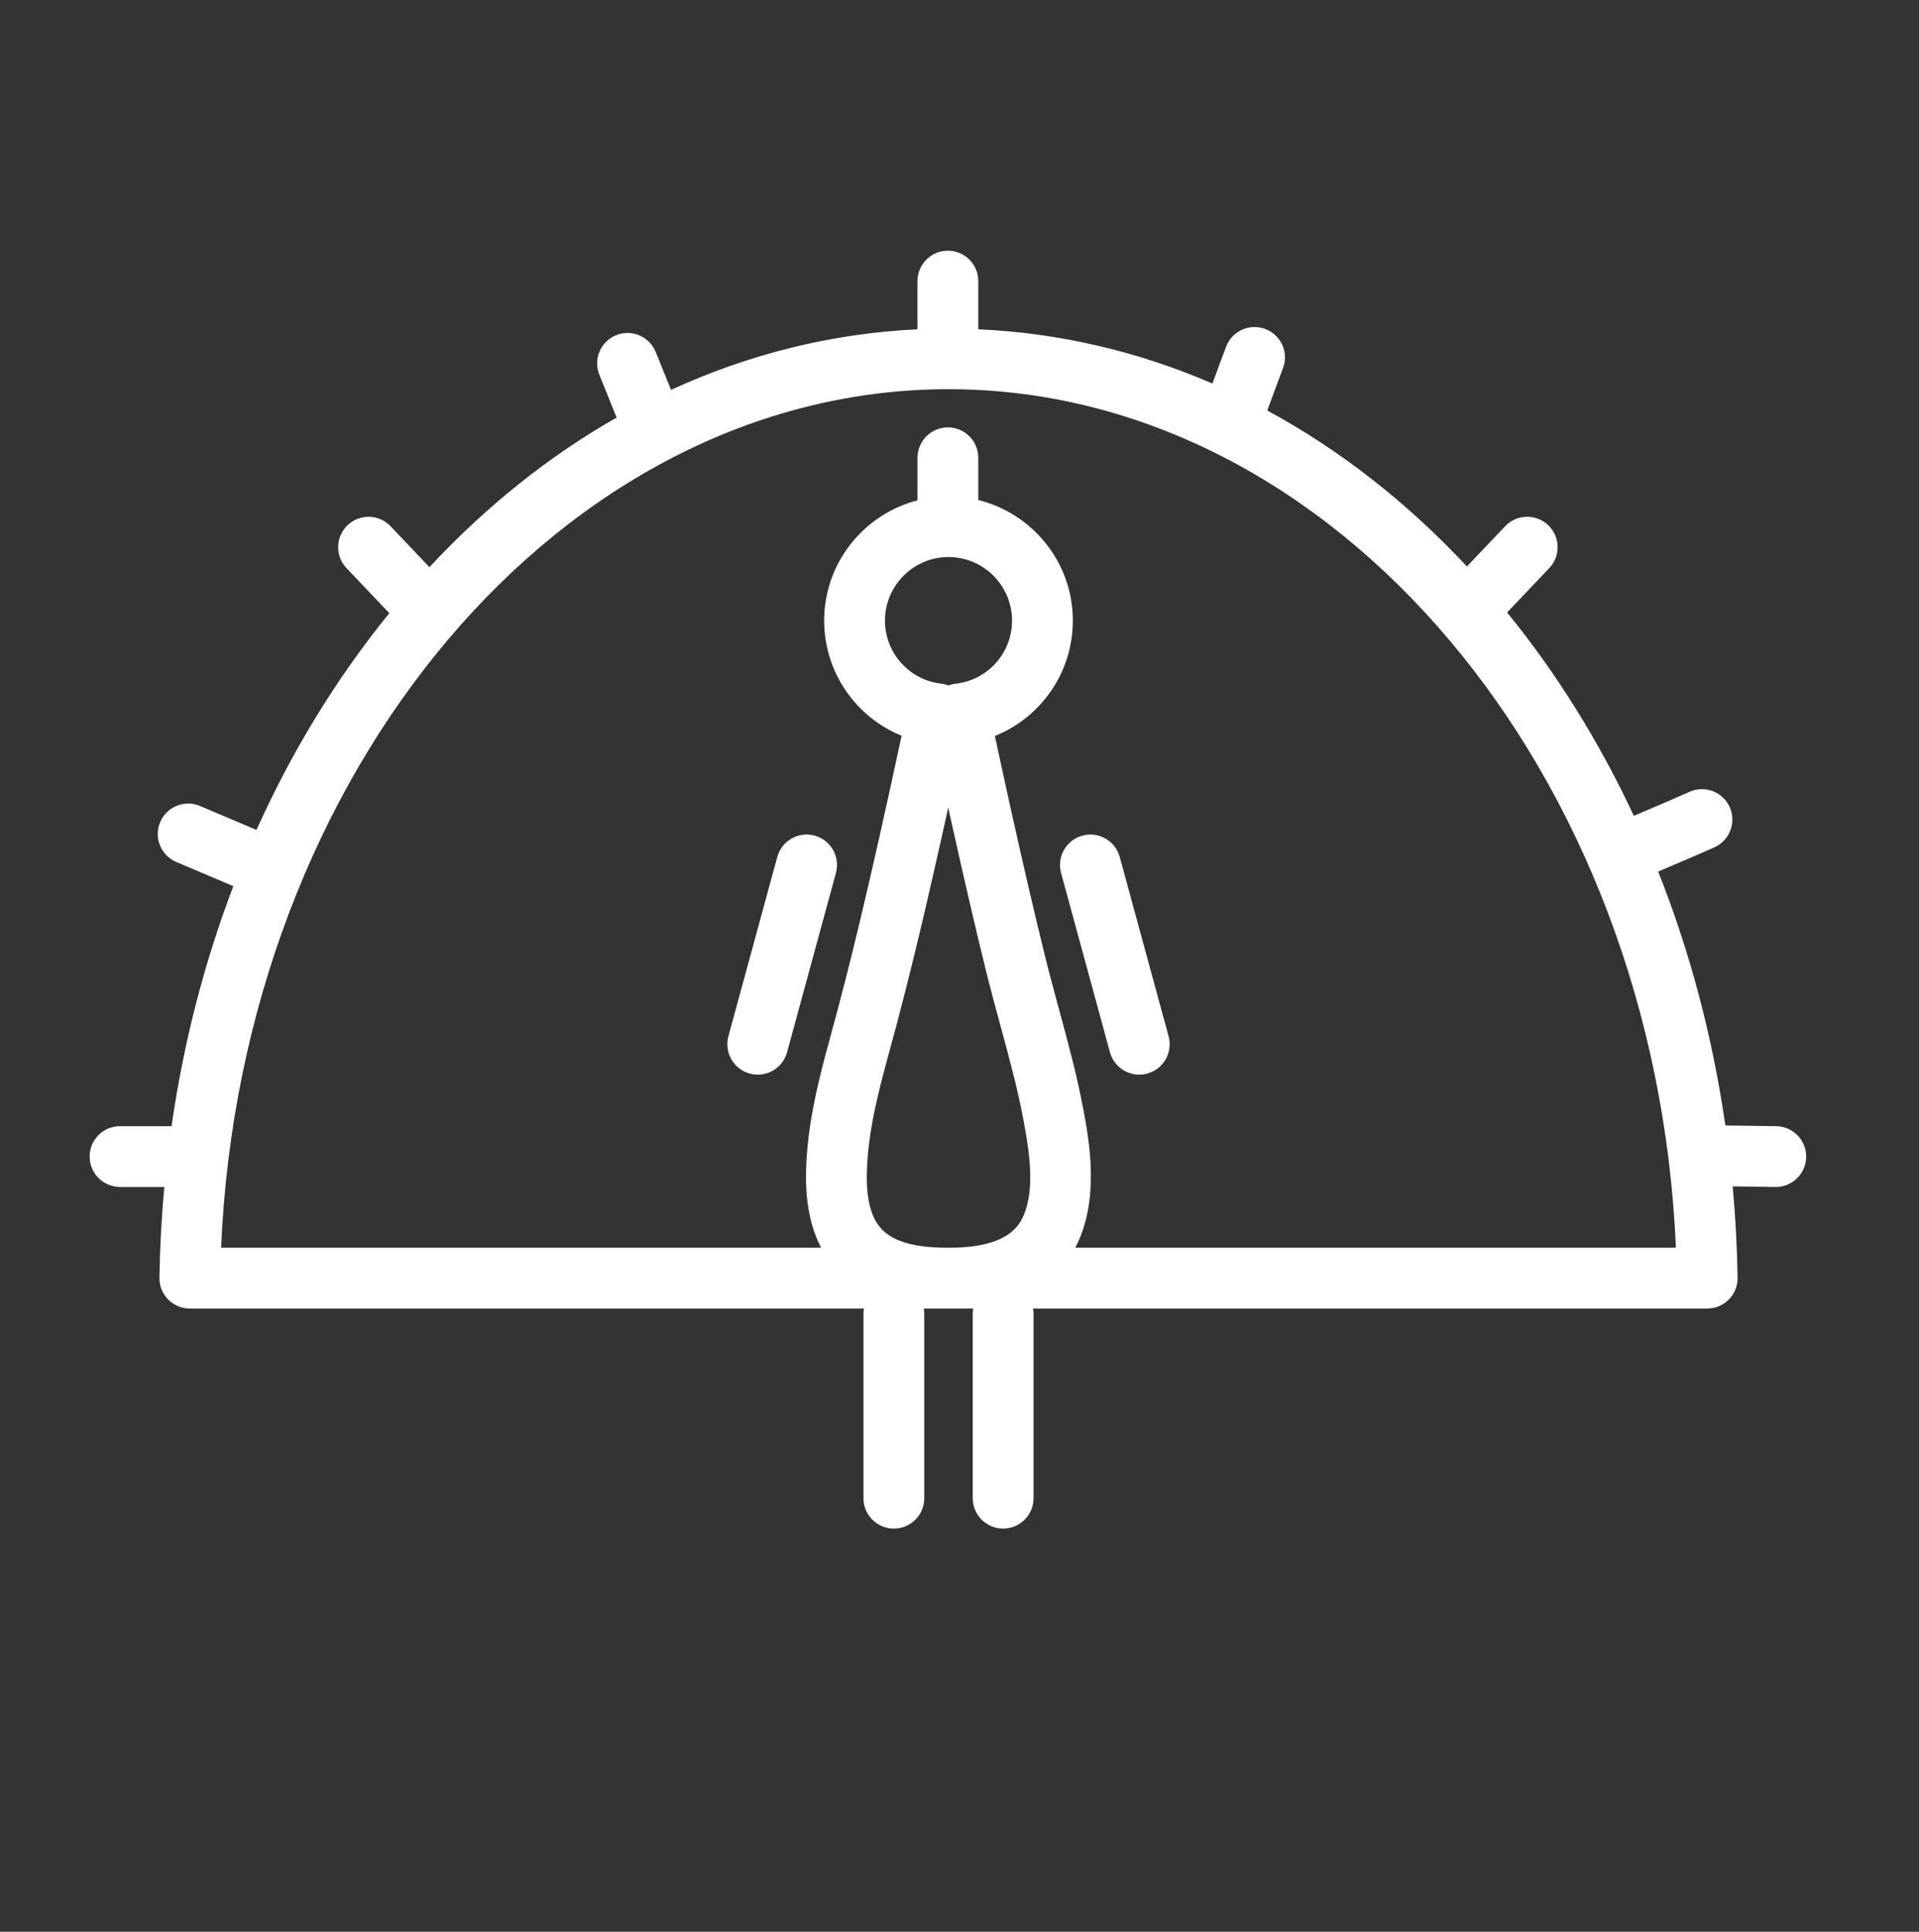 <svg width="150" height="151" viewBox="0 0 150 151" fill="none" xmlns="http://www.w3.org/2000/svg">
<rect x="0" y="0" width="150" height="151" fill="#333333" stroke="none"/>
<path d="M84.048 97.534C85.993 93.829 85.146 89.216 84.679 86.716C84.181 84.045 83.465 81.423 82.776 78.886C82.404 77.517 82.032 76.15 81.694 74.778C80.833 71.286 79.968 67.561 78.89 62.7C78.509 60.978 78.137 59.254 77.766 57.529C81.369 56.085 83.859 52.566 83.859 48.511C83.859 43.955 80.704 40.133 76.468 39.085V35.783C76.468 34.472 75.405 33.407 74.092 33.407C72.781 33.407 71.717 34.472 71.717 35.783V39.111C67.528 40.191 64.422 43.99 64.422 48.511C64.422 52.542 66.894 56.055 70.474 57.51C69.255 63.206 68.18 67.982 67.124 72.399C66.419 75.347 65.651 78.333 64.843 81.279C63.961 84.501 63.09 87.946 63.008 91.526C62.95 93.951 63.346 95.929 64.187 97.534H17.282C18.879 60.311 43.988 30.422 74.14 30.422C104.294 30.422 129.402 60.311 130.999 97.534H84.048ZM74.14 43.543C76.879 43.543 79.107 45.773 79.107 48.511C79.107 51.04 77.215 53.159 74.703 53.442C74.505 53.465 74.311 53.512 74.128 53.581C73.943 53.51 73.749 53.462 73.549 53.438C71.054 53.143 69.174 51.024 69.174 48.511C69.174 45.773 71.402 43.543 74.14 43.543ZM74.031 97.534C71.533 97.534 69.866 97.064 68.932 96.096C68.092 95.226 67.708 93.766 67.758 91.636C67.83 88.595 68.621 85.474 69.425 82.536C70.248 79.541 71.027 76.503 71.745 73.506C72.512 70.299 73.286 66.912 74.12 63.13C74.163 63.33 74.206 63.529 74.251 63.73C75.337 68.626 76.21 72.386 77.079 75.913C77.427 77.323 77.808 78.728 78.19 80.133C78.856 82.579 79.546 85.108 80.007 87.589C80.513 90.29 80.955 93.344 79.811 95.41C79.03 96.82 77.146 97.534 74.208 97.534H74.031ZM138.836 88.031L134.864 87.976C133.863 81.058 132.101 74.385 129.611 68.128C130.015 67.956 130.417 67.783 130.814 67.614C131.845 67.177 132.874 66.738 134.006 66.232C135.203 65.697 135.74 64.292 135.205 63.094C134.669 61.897 133.263 61.359 132.066 61.894C130.964 62.387 129.959 62.815 128.956 63.241C128.544 63.416 128.13 63.594 127.711 63.773C125.025 58.022 121.713 52.675 117.804 47.873L121.098 44.408C122.002 43.458 121.964 41.954 121.014 41.05C120.061 40.145 118.558 40.183 117.654 41.135L114.663 44.279C109.94 39.224 104.685 35.134 99.059 32.091C99.143 31.861 99.23 31.626 99.311 31.401C99.614 30.574 99.915 29.749 100.282 28.79C100.753 27.566 100.141 26.191 98.915 25.722C97.692 25.252 96.316 25.863 95.845 27.088C95.468 28.073 95.158 28.922 94.849 29.77C94.823 29.841 94.796 29.913 94.77 29.982C88.945 27.459 82.788 26.025 76.467 25.74V21.971C76.467 20.66 75.404 19.595 74.091 19.595C72.78 19.595 71.715 20.66 71.715 21.971V25.742C65.043 26.058 58.557 27.67 52.45 30.475L51.254 27.515C50.762 26.298 49.377 25.709 48.161 26.201C46.944 26.693 46.357 28.079 46.848 29.294L48.2 32.642C42.938 35.631 38.018 39.556 33.568 44.332L30.528 41.135C29.627 40.186 28.124 40.147 27.17 41.052C26.219 41.956 26.181 43.459 27.085 44.41L30.432 47.928C26.293 53.025 22.809 58.725 20.048 64.875L15.635 63.002C14.425 62.491 13.032 63.055 12.52 64.262C12.007 65.469 12.571 66.864 13.778 67.377L18.239 69.271C15.973 75.215 14.346 81.509 13.409 88.031H9.382C8.07 88.031 7.007 89.094 7.007 90.406C7.007 91.718 8.07 92.782 9.382 92.782H12.843C12.63 95.124 12.498 97.489 12.461 99.873C12.452 100.508 12.698 101.123 13.144 101.577C13.591 102.032 14.2 102.285 14.837 102.285H67.534C67.512 102.413 67.494 102.541 67.494 102.674V117.11C67.494 118.423 68.559 119.486 69.87 119.486C71.182 119.486 72.246 118.423 72.246 117.11V102.674C72.246 102.541 72.228 102.413 72.207 102.285H74.031H74.208H76.075C76.053 102.413 76.035 102.541 76.035 102.674V117.11C76.035 118.423 77.1 119.486 78.411 119.486C79.722 119.486 80.787 118.423 80.787 117.11V102.674C80.787 102.541 80.769 102.413 80.747 102.285H133.444C134.081 102.285 134.69 102.032 135.137 101.577C135.584 101.123 135.829 100.508 135.82 99.873C135.782 97.474 135.651 95.094 135.436 92.736L138.77 92.782H138.804C140.1 92.782 141.161 91.74 141.18 90.439C141.199 89.129 140.149 88.05 138.836 88.031Z" fill="white"/>
<path d="M60.758 66.985L56.937 81.001C56.594 82.268 57.339 83.574 58.606 83.918C58.813 83.977 59.025 84.003 59.232 84.003C60.277 84.003 61.234 83.308 61.522 82.251L65.342 68.234C65.687 66.969 64.94 65.663 63.674 65.317C62.408 64.973 61.104 65.72 60.758 66.985Z" fill="white"/>
<path d="M87.524 66.985C87.178 65.72 85.87 64.973 84.608 65.317C83.341 65.663 82.594 66.969 82.939 68.234L86.759 82.251C87.049 83.308 88.004 84.003 89.05 84.003C89.256 84.003 89.468 83.977 89.676 83.918C90.942 83.574 91.688 82.268 91.344 81.001L87.524 66.985Z" fill="white"/>
</svg>
